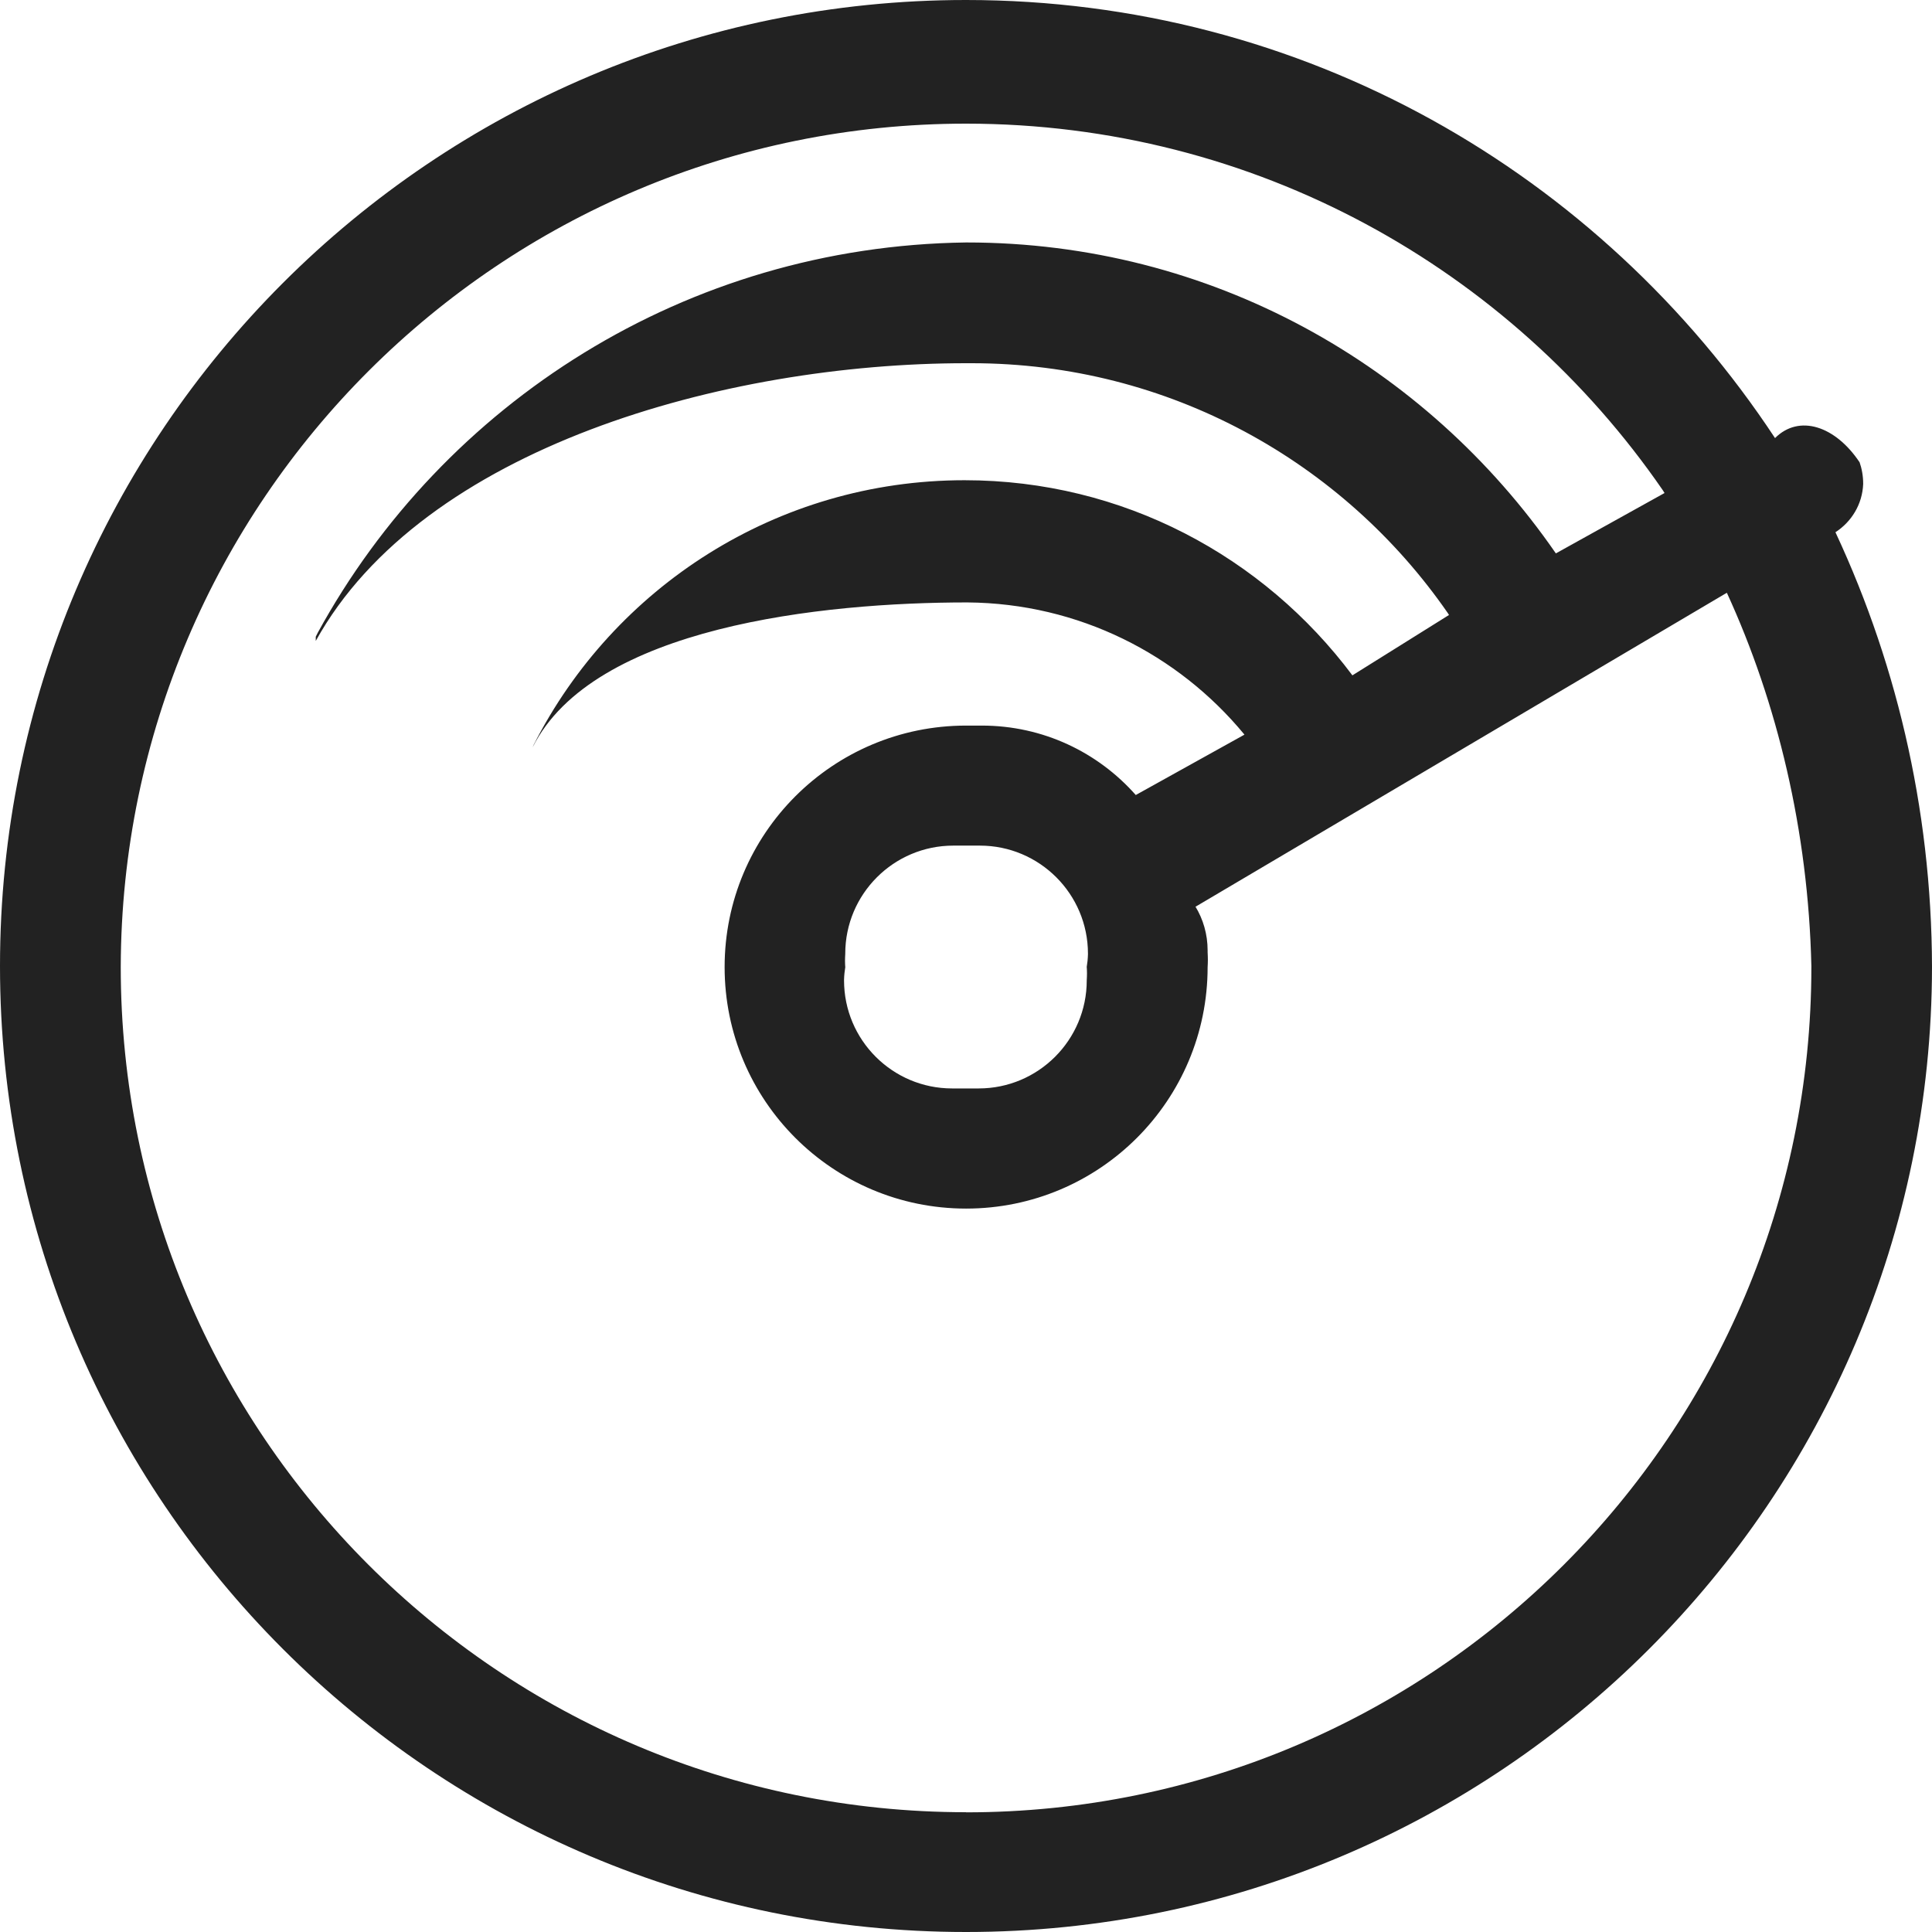 <svg width="16" height="16" viewBox="0 0 16 16" fill="rgb(34, 34, 34)" xmlns="http://www.w3.org/2000/svg"><title>sweeping</title><g clip-path="url(#clip0_3_1581)"><path d="M15.2 4.408C15.334 4.321 15.423 4.176 15.43 4.009C15.43 4.009 15.43 4.007 15.43 4.006C15.43 3.942 15.419 3.881 15.399 3.824L15.4 3.828C15.2 3.528 14.9 3.428 14.7 3.628C13.25 1.43 10.792 0 8 0C3.582 0 0 3.582 0 8C0 12.418 3.582 16 8 16C12.415 16 15.995 12.423 16 8.009C15.997 6.682 15.693 5.427 15.153 4.308L15.175 4.359V4.409L15.2 4.408ZM8 15.008C4.134 15.008 1 11.874 1 8.008C1.009 4.149 4.14 1.024 8 1.024C10.394 1.024 12.507 2.226 13.77 4.059L13.785 4.083L12.885 4.583C11.806 3.02 10.024 2.008 8.006 2.008C8.004 2.008 8.002 2.008 8 2.008C5.681 2.039 3.672 3.337 2.631 5.241L2.615 5.273V5.308C3.5 3.708 6 3.008 8 3.008H8.03C8.035 3.008 8.041 3.008 8.047 3.008C9.682 3.008 11.125 3.827 11.99 5.077L12 5.093L11.2 5.593C10.463 4.608 9.299 3.977 7.988 3.977C6.431 3.977 5.082 4.867 4.421 6.166L4.411 6.189C4.911 5.189 6.811 4.989 8.011 4.989C8.934 4.996 9.756 5.419 10.302 6.079L10.306 6.084L9.406 6.584C9.093 6.23 8.638 6.009 8.131 6.009C8.12 6.009 8.11 6.009 8.099 6.009H8.101H8.001C6.896 6.009 6.001 6.904 6.001 8.009C6.001 9.114 6.896 10.009 8.001 10.009C9.106 10.009 10.001 9.114 10.001 8.009C10.002 7.991 10.003 7.97 10.003 7.949C10.003 7.928 10.002 7.907 10.001 7.886V7.889C10.001 7.884 10.001 7.878 10.001 7.871C10.001 7.737 9.964 7.612 9.899 7.506L9.901 7.509L14.301 4.909C14.719 5.819 14.975 6.881 15.001 8V8.009C15.001 11.875 11.867 15.009 8.001 15.009L8 15.008ZM9 8.008C9.001 8.024 9.002 8.042 9.002 8.061C9.002 8.08 9.001 8.098 9 8.116V8.114C9 8.115 9 8.117 9 8.119C9 8.613 8.599 9.014 8.105 9.014C8.103 9.014 8.101 9.014 8.1 9.014H7.89C7.889 9.014 7.887 9.014 7.885 9.014C7.391 9.014 6.99 8.613 6.99 8.119C6.99 8.117 6.99 8.115 6.99 8.114C6.991 8.076 6.995 8.04 7.001 8.004L7 8.009C6.999 7.993 6.998 7.975 6.998 7.956C6.998 7.937 6.999 7.919 7 7.901V7.903C7 7.902 7 7.9 7 7.898C7 7.404 7.401 7.003 7.895 7.003C7.897 7.003 7.899 7.003 7.9 7.003H8.11C8.111 7.003 8.113 7.003 8.115 7.003C8.609 7.003 9.01 7.404 9.01 7.898C9.01 7.9 9.01 7.902 9.01 7.903C9.009 7.941 9.005 7.977 8.999 8.013L9 8.008Z" fill="rgb(34, 34, 34)" fill-opacity="1.00"/></g><defs><clipPath id="clip0_3_1581"><rect width="16" height="16" fill="rgb(34, 34, 34)"/></clipPath></defs></svg>